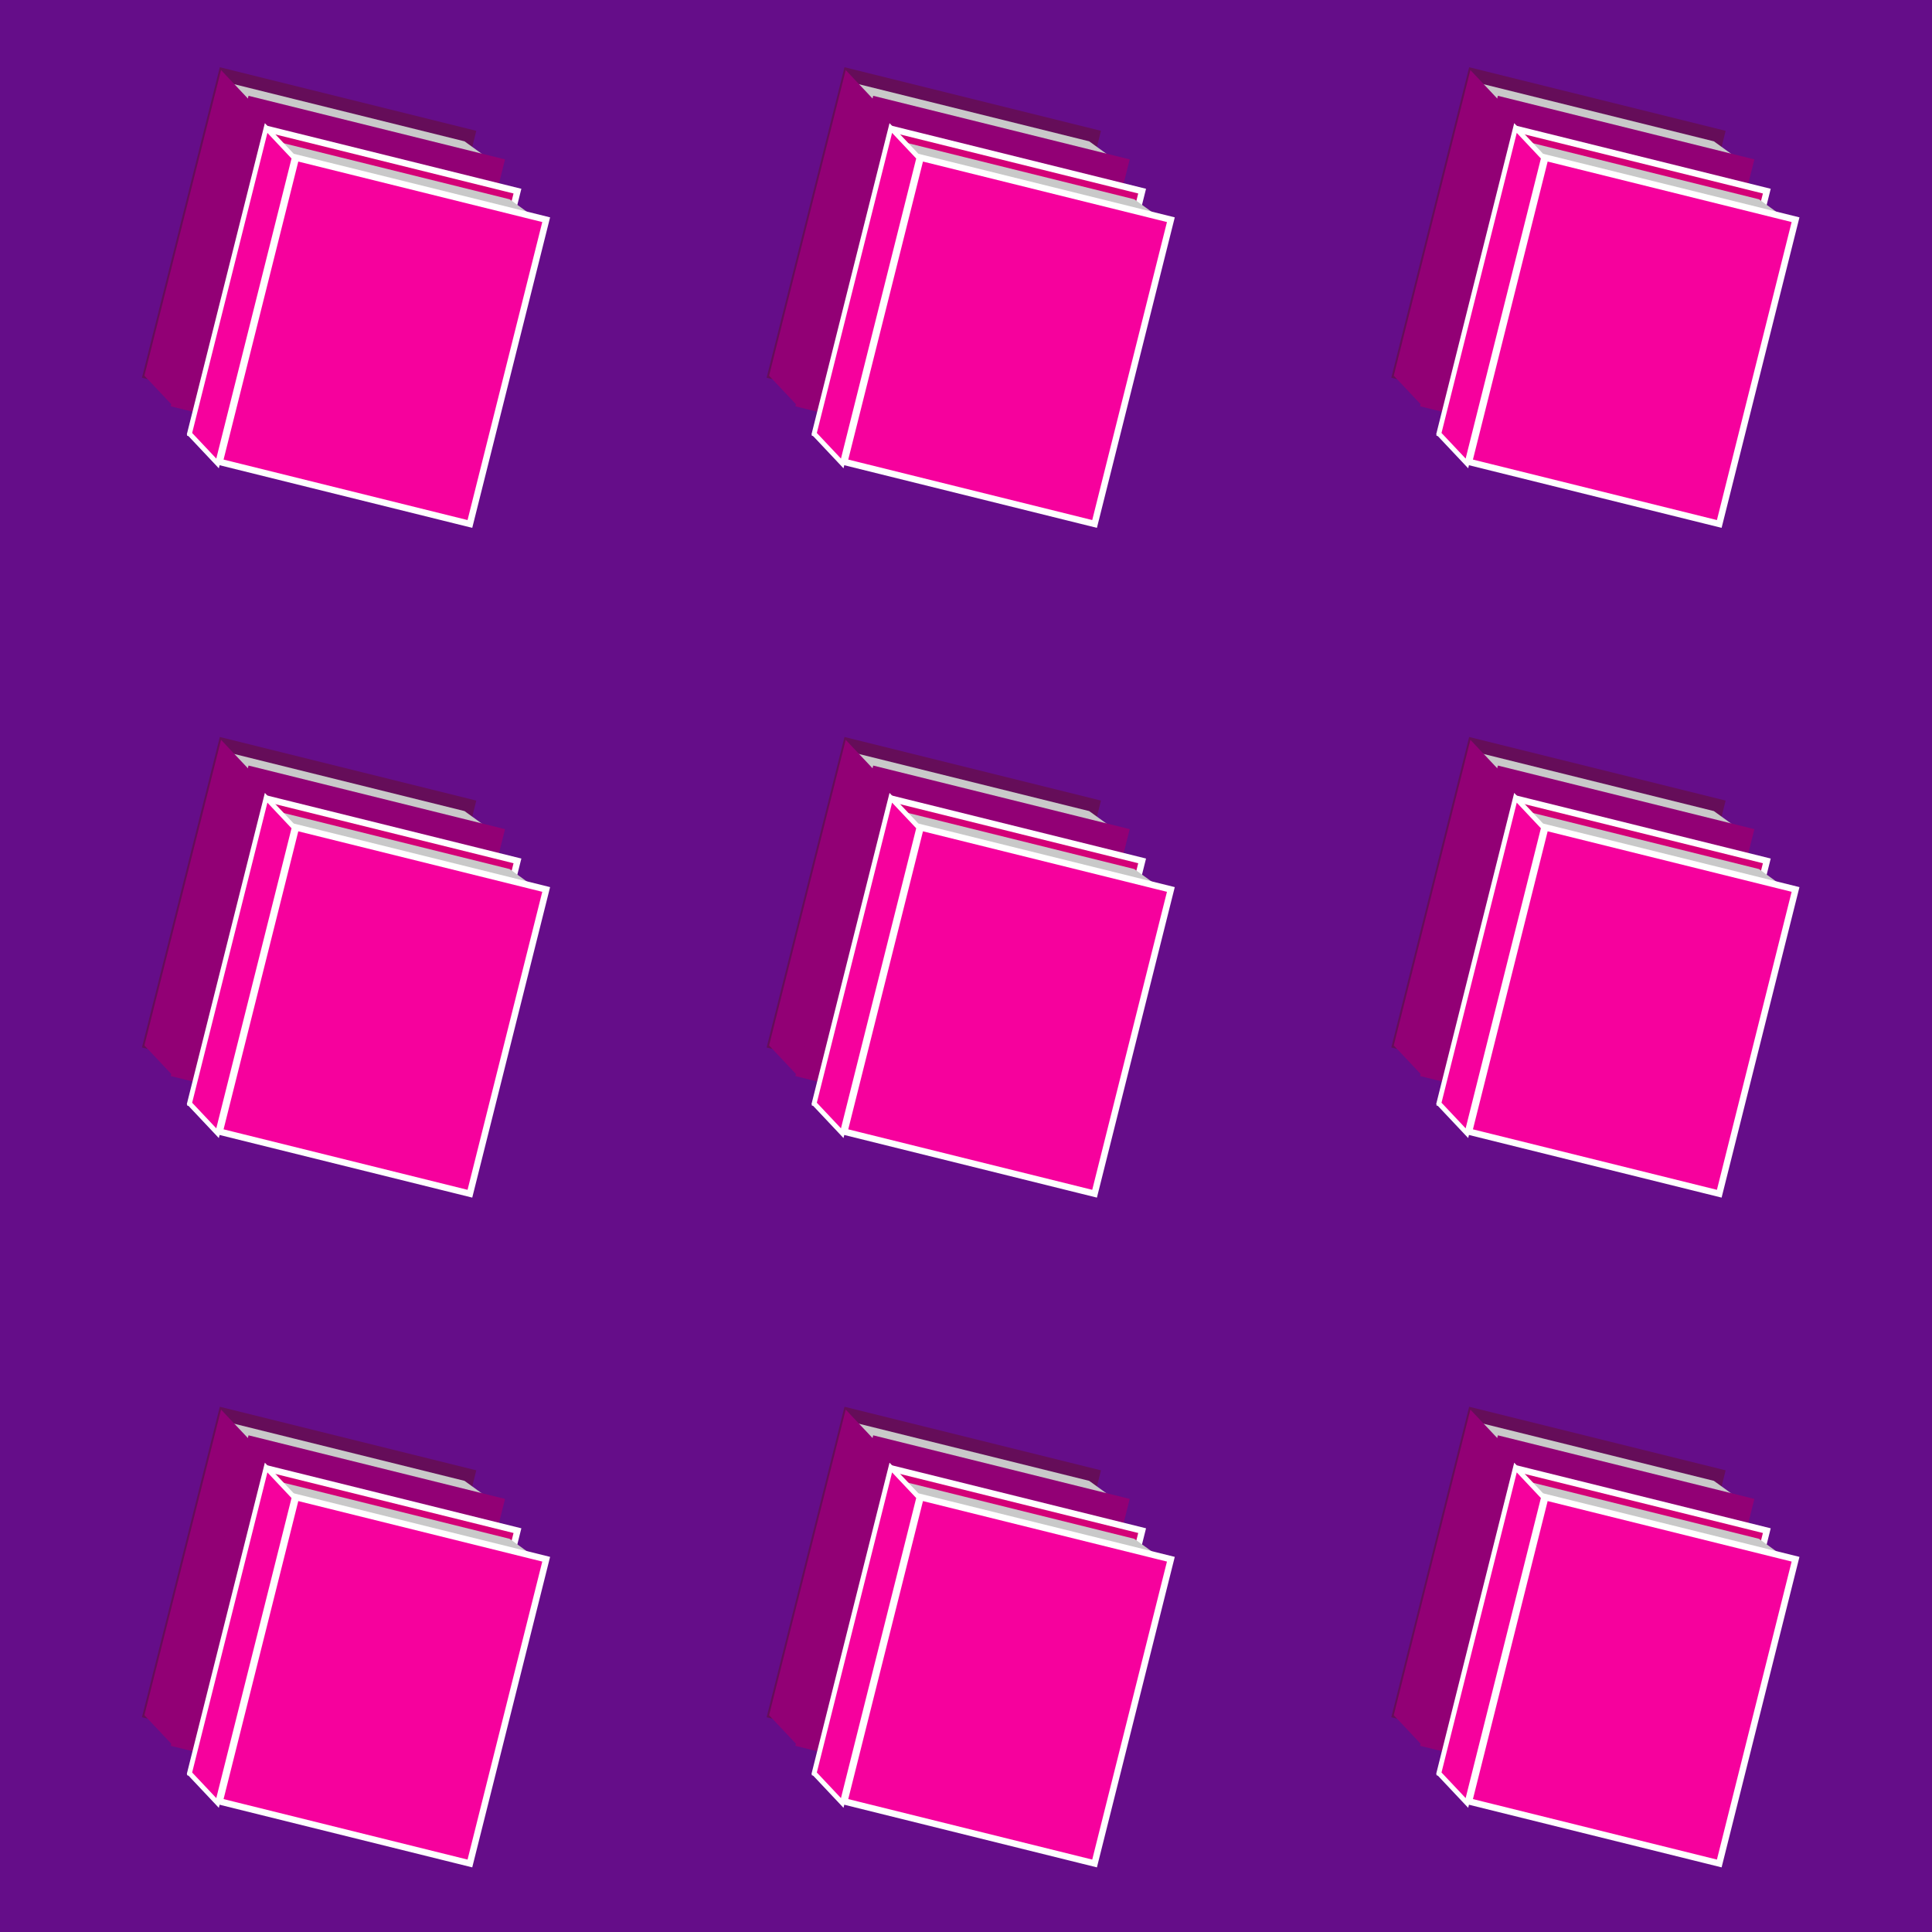 <?xml version="1.0" encoding="UTF-8"?>
<svg width="300px" height="300px" viewBox="0 0 300 300" version="1.1" xmlns="http://www.w3.org/2000/svg" xmlns:xlink="http://www.w3.org/1999/xlink">
    <!-- Generator: Sketch 61 (89581) - https://sketch.com -->
    <title>Education Card</title>
    <desc>Created with Sketch.</desc>
    <g id="Education-Card" stroke="none" stroke-width="1" fill="none" fill-rule="evenodd">
        <rect fill="#650D89" x="0" y="0" width="300" height="300"></rect>
        <g id="Double-Book" transform="translate(118, 114)">
            <g id="Pink-Vector-Book">
                <polygon id="Rectangle" fill="#650D59" transform="translate(26.999, 29.484) rotate(14) translate(-26.999, -29.484) " points="6.515 4.657 47.548 4.603 47.482 54.31 6.45 54.364"></polygon>
                <polygon id="Path-5" fill="#C9C9C9" transform="translate(34.429, 8.718) rotate(14) translate(-34.429, -8.718) " points="51.414 7.808 55.837 9.577 17.056 9.628 13.022 7.858"></polygon>
                <polygon id="Rectangle" fill="#920075" transform="translate(31.46, 33.92) rotate(14) translate(-31.46, -33.92) " points="10.977 9.094 52.009 9.04 51.944 58.747 10.911 58.8"></polygon>
                <polygon id="Path-4" fill="#920075" transform="translate(9.553, 26.921) rotate(14) translate(-9.553, -26.921) " points="6.911 0.74 12.259 4.173 12.194 53.102 6.847 49.669"></polygon>
            </g>
            <g id="Darker-Pink-Vector-Book" transform="translate(7, 9)">
                <path d="M7.014,5.157 L6.95,53.863 L46.983,53.811 L47.047,5.104 L7.014,5.157 Z" id="Rectangle" stroke="#FFFFFF" fill="#D40078" transform="translate(26.999, 29.484) rotate(14) translate(-26.999, -29.484) "></path>
                <polygon id="Path-5" fill="#C9C9C9" transform="translate(34.429, 8.718) rotate(14) translate(-34.429, -8.718) " points="51.414 7.808 55.837 9.577 17.056 9.628 13.022 7.858"></polygon>
                <path d="M11.476,9.593 L11.412,58.3 L51.445,58.247 L51.509,9.541 L11.476,9.593 Z" id="Rectangle" stroke="#FFFFFF" fill="#F6019D" transform="translate(31.46, 33.92) rotate(14) translate(-31.46, -33.92) "></path>
                <polygon id="Path-4" stroke="#FFFFFF" stroke-width="0.75" fill="#F6019D" transform="translate(9.553, 26.921) rotate(14) translate(-9.553, -26.921) " points="6.911 0.74 12.259 4.173 12.194 53.102 6.847 49.669"></polygon>
            </g>
        </g>
        <g id="Double-Book" transform="translate(215, 218)">
            <g id="Pink-Vector-Book">
                <polygon id="Rectangle" fill="#650D59" transform="translate(26.999, 29.484) rotate(14) translate(-26.999, -29.484) " points="6.515 4.657 47.548 4.603 47.482 54.31 6.45 54.364"></polygon>
                <polygon id="Path-5" fill="#C9C9C9" transform="translate(34.429, 8.718) rotate(14) translate(-34.429, -8.718) " points="51.414 7.808 55.837 9.577 17.056 9.628 13.022 7.858"></polygon>
                <polygon id="Rectangle" fill="#920075" transform="translate(31.46, 33.92) rotate(14) translate(-31.46, -33.92) " points="10.977 9.094 52.009 9.04 51.944 58.747 10.911 58.8"></polygon>
                <polygon id="Path-4" fill="#920075" transform="translate(9.553, 26.921) rotate(14) translate(-9.553, -26.921) " points="6.911 0.74 12.259 4.173 12.194 53.102 6.847 49.669"></polygon>
            </g>
            <g id="Darker-Pink-Vector-Book" transform="translate(7, 9)">
                <path d="M7.014,5.157 L6.95,53.863 L46.983,53.811 L47.047,5.104 L7.014,5.157 Z" id="Rectangle" stroke="#FFFFFF" fill="#D40078" transform="translate(26.999, 29.484) rotate(14) translate(-26.999, -29.484) "></path>
                <polygon id="Path-5" fill="#C9C9C9" transform="translate(34.429, 8.718) rotate(14) translate(-34.429, -8.718) " points="51.414 7.808 55.837 9.577 17.056 9.628 13.022 7.858"></polygon>
                <path d="M11.476,9.593 L11.412,58.3 L51.445,58.247 L51.509,9.541 L11.476,9.593 Z" id="Rectangle" stroke="#FFFFFF" fill="#F6019D" transform="translate(31.46, 33.92) rotate(14) translate(-31.46, -33.92) "></path>
                <polygon id="Path-4" stroke="#FFFFFF" stroke-width="0.75" fill="#F6019D" transform="translate(9.553, 26.921) rotate(14) translate(-9.553, -26.921) " points="6.911 0.74 12.259 4.173 12.194 53.102 6.847 49.669"></polygon>
            </g>
        </g>
        <g id="Double-Book" transform="translate(118, 218)">
            <g id="Pink-Vector-Book">
                <polygon id="Rectangle" fill="#650D59" transform="translate(26.999, 29.484) rotate(14) translate(-26.999, -29.484) " points="6.515 4.657 47.548 4.603 47.482 54.31 6.45 54.364"></polygon>
                <polygon id="Path-5" fill="#C9C9C9" transform="translate(34.429, 8.718) rotate(14) translate(-34.429, -8.718) " points="51.414 7.808 55.837 9.577 17.056 9.628 13.022 7.858"></polygon>
                <polygon id="Rectangle" fill="#920075" transform="translate(31.46, 33.92) rotate(14) translate(-31.46, -33.92) " points="10.977 9.094 52.009 9.04 51.944 58.747 10.911 58.8"></polygon>
                <polygon id="Path-4" fill="#920075" transform="translate(9.553, 26.921) rotate(14) translate(-9.553, -26.921) " points="6.911 0.74 12.259 4.173 12.194 53.102 6.847 49.669"></polygon>
            </g>
            <g id="Darker-Pink-Vector-Book" transform="translate(7, 9)">
                <path d="M7.014,5.157 L6.95,53.863 L46.983,53.811 L47.047,5.104 L7.014,5.157 Z" id="Rectangle" stroke="#FFFFFF" fill="#D40078" transform="translate(26.999, 29.484) rotate(14) translate(-26.999, -29.484) "></path>
                <polygon id="Path-5" fill="#C9C9C9" transform="translate(34.429, 8.718) rotate(14) translate(-34.429, -8.718) " points="51.414 7.808 55.837 9.577 17.056 9.628 13.022 7.858"></polygon>
                <path d="M11.476,9.593 L11.412,58.3 L51.445,58.247 L51.509,9.541 L11.476,9.593 Z" id="Rectangle" stroke="#FFFFFF" fill="#F6019D" transform="translate(31.46, 33.92) rotate(14) translate(-31.46, -33.92) "></path>
                <polygon id="Path-4" stroke="#FFFFFF" stroke-width="0.75" fill="#F6019D" transform="translate(9.553, 26.921) rotate(14) translate(-9.553, -26.921) " points="6.911 0.74 12.259 4.173 12.194 53.102 6.847 49.669"></polygon>
            </g>
        </g>
        <g id="Double-Book" transform="translate(21, 218)">
            <g id="Pink-Vector-Book">
                <polygon id="Rectangle" fill="#650D59" transform="translate(26.999, 29.484) rotate(14) translate(-26.999, -29.484) " points="6.515 4.657 47.548 4.603 47.482 54.31 6.45 54.364"></polygon>
                <polygon id="Path-5" fill="#C9C9C9" transform="translate(34.429, 8.718) rotate(14) translate(-34.429, -8.718) " points="51.414 7.808 55.837 9.577 17.056 9.628 13.022 7.858"></polygon>
                <polygon id="Rectangle" fill="#920075" transform="translate(31.46, 33.92) rotate(14) translate(-31.46, -33.92) " points="10.977 9.094 52.009 9.04 51.944 58.747 10.911 58.8"></polygon>
                <polygon id="Path-4" fill="#920075" transform="translate(9.553, 26.921) rotate(14) translate(-9.553, -26.921) " points="6.911 0.74 12.259 4.173 12.194 53.102 6.847 49.669"></polygon>
            </g>
            <g id="Darker-Pink-Vector-Book" transform="translate(7, 9)">
                <path d="M7.014,5.157 L6.95,53.863 L46.983,53.811 L47.047,5.104 L7.014,5.157 Z" id="Rectangle" stroke="#FFFFFF" fill="#D40078" transform="translate(26.999, 29.484) rotate(14) translate(-26.999, -29.484) "></path>
                <polygon id="Path-5" fill="#C9C9C9" transform="translate(34.429, 8.718) rotate(14) translate(-34.429, -8.718) " points="51.414 7.808 55.837 9.577 17.056 9.628 13.022 7.858"></polygon>
                <path d="M11.476,9.593 L11.412,58.3 L51.445,58.247 L51.509,9.541 L11.476,9.593 Z" id="Rectangle" stroke="#FFFFFF" fill="#F6019D" transform="translate(31.46, 33.92) rotate(14) translate(-31.46, -33.92) "></path>
                <polygon id="Path-4" stroke="#FFFFFF" stroke-width="0.75" fill="#F6019D" transform="translate(9.553, 26.921) rotate(14) translate(-9.553, -26.921) " points="6.911 0.74 12.259 4.173 12.194 53.102 6.847 49.669"></polygon>
            </g>
        </g>
        <g id="Double-Book" transform="translate(215, 10)">
            <g id="Pink-Vector-Book">
                <polygon id="Rectangle" fill="#650D59" transform="translate(26.999, 29.484) rotate(14) translate(-26.999, -29.484) " points="6.515 4.657 47.548 4.603 47.482 54.31 6.45 54.364"></polygon>
                <polygon id="Path-5" fill="#C9C9C9" transform="translate(34.429, 8.718) rotate(14) translate(-34.429, -8.718) " points="51.414 7.808 55.837 9.577 17.056 9.628 13.022 7.858"></polygon>
                <polygon id="Rectangle" fill="#920075" transform="translate(31.46, 33.92) rotate(14) translate(-31.46, -33.92) " points="10.977 9.094 52.009 9.04 51.944 58.747 10.911 58.8"></polygon>
                <polygon id="Path-4" fill="#920075" transform="translate(9.553, 26.921) rotate(14) translate(-9.553, -26.921) " points="6.911 0.74 12.259 4.173 12.194 53.102 6.847 49.669"></polygon>
            </g>
            <g id="Darker-Pink-Vector-Book" transform="translate(7, 9)">
                <path d="M7.014,5.157 L6.95,53.863 L46.983,53.811 L47.047,5.104 L7.014,5.157 Z" id="Rectangle" stroke="#FFFFFF" fill="#D40078" transform="translate(26.999, 29.484) rotate(14) translate(-26.999, -29.484) "></path>
                <polygon id="Path-5" fill="#C9C9C9" transform="translate(34.429, 8.718) rotate(14) translate(-34.429, -8.718) " points="51.414 7.808 55.837 9.577 17.056 9.628 13.022 7.858"></polygon>
                <path d="M11.476,9.593 L11.412,58.3 L51.445,58.247 L51.509,9.541 L11.476,9.593 Z" id="Rectangle" stroke="#FFFFFF" fill="#F6019D" transform="translate(31.46, 33.92) rotate(14) translate(-31.46, -33.92) "></path>
                <polygon id="Path-4" stroke="#FFFFFF" stroke-width="0.75" fill="#F6019D" transform="translate(9.553, 26.921) rotate(14) translate(-9.553, -26.921) " points="6.911 0.74 12.259 4.173 12.194 53.102 6.847 49.669"></polygon>
            </g>
        </g>
        <g id="Double-Book" transform="translate(118, 10)">
            <g id="Pink-Vector-Book">
                <polygon id="Rectangle" fill="#650D59" transform="translate(26.999, 29.484) rotate(14) translate(-26.999, -29.484) " points="6.515 4.657 47.548 4.603 47.482 54.31 6.45 54.364"></polygon>
                <polygon id="Path-5" fill="#C9C9C9" transform="translate(34.429, 8.718) rotate(14) translate(-34.429, -8.718) " points="51.414 7.808 55.837 9.577 17.056 9.628 13.022 7.858"></polygon>
                <polygon id="Rectangle" fill="#920075" transform="translate(31.46, 33.92) rotate(14) translate(-31.46, -33.92) " points="10.977 9.094 52.009 9.04 51.944 58.747 10.911 58.8"></polygon>
                <polygon id="Path-4" fill="#920075" transform="translate(9.553, 26.921) rotate(14) translate(-9.553, -26.921) " points="6.911 0.74 12.259 4.173 12.194 53.102 6.847 49.669"></polygon>
            </g>
            <g id="Darker-Pink-Vector-Book" transform="translate(7, 9)">
                <path d="M7.014,5.157 L6.95,53.863 L46.983,53.811 L47.047,5.104 L7.014,5.157 Z" id="Rectangle" stroke="#FFFFFF" fill="#D40078" transform="translate(26.999, 29.484) rotate(14) translate(-26.999, -29.484) "></path>
                <polygon id="Path-5" fill="#C9C9C9" transform="translate(34.429, 8.718) rotate(14) translate(-34.429, -8.718) " points="51.414 7.808 55.837 9.577 17.056 9.628 13.022 7.858"></polygon>
                <path d="M11.476,9.593 L11.412,58.3 L51.445,58.247 L51.509,9.541 L11.476,9.593 Z" id="Rectangle" stroke="#FFFFFF" fill="#F6019D" transform="translate(31.46, 33.92) rotate(14) translate(-31.46, -33.92) "></path>
                <polygon id="Path-4" stroke="#FFFFFF" stroke-width="0.75" fill="#F6019D" transform="translate(9.553, 26.921) rotate(14) translate(-9.553, -26.921) " points="6.911 0.74 12.259 4.173 12.194 53.102 6.847 49.669"></polygon>
            </g>
        </g>
        <g id="Double-Book" transform="translate(21, 10)">
            <g id="Pink-Vector-Book">
                <polygon id="Rectangle" fill="#650D59" transform="translate(26.999, 29.484) rotate(14) translate(-26.999, -29.484) " points="6.515 4.657 47.548 4.603 47.482 54.31 6.45 54.364"></polygon>
                <polygon id="Path-5" fill="#C9C9C9" transform="translate(34.429, 8.718) rotate(14) translate(-34.429, -8.718) " points="51.414 7.808 55.837 9.577 17.056 9.628 13.022 7.858"></polygon>
                <polygon id="Rectangle" fill="#920075" transform="translate(31.46, 33.92) rotate(14) translate(-31.46, -33.92) " points="10.977 9.094 52.009 9.04 51.944 58.747 10.911 58.8"></polygon>
                <polygon id="Path-4" fill="#920075" transform="translate(9.553, 26.921) rotate(14) translate(-9.553, -26.921) " points="6.911 0.74 12.259 4.173 12.194 53.102 6.847 49.669"></polygon>
            </g>
            <g id="Darker-Pink-Vector-Book" transform="translate(7, 9)">
                <path d="M7.014,5.157 L6.95,53.863 L46.983,53.811 L47.047,5.104 L7.014,5.157 Z" id="Rectangle" stroke="#FFFFFF" fill="#D40078" transform="translate(26.999, 29.484) rotate(14) translate(-26.999, -29.484) "></path>
                <polygon id="Path-5" fill="#C9C9C9" transform="translate(34.429, 8.718) rotate(14) translate(-34.429, -8.718) " points="51.414 7.808 55.837 9.577 17.056 9.628 13.022 7.858"></polygon>
                <path d="M11.476,9.593 L11.412,58.3 L51.445,58.247 L51.509,9.541 L11.476,9.593 Z" id="Rectangle" stroke="#FFFFFF" fill="#F6019D" transform="translate(31.46, 33.92) rotate(14) translate(-31.46, -33.92) "></path>
                <polygon id="Path-4" stroke="#FFFFFF" stroke-width="0.75" fill="#F6019D" transform="translate(9.553, 26.921) rotate(14) translate(-9.553, -26.921) " points="6.911 0.74 12.259 4.173 12.194 53.102 6.847 49.669"></polygon>
            </g>
        </g>
        <g id="Double-Book" transform="translate(215, 114)">
            <g id="Pink-Vector-Book">
                <polygon id="Rectangle" fill="#650D59" transform="translate(26.999, 29.484) rotate(14) translate(-26.999, -29.484) " points="6.515 4.657 47.548 4.603 47.482 54.31 6.45 54.364"></polygon>
                <polygon id="Path-5" fill="#C9C9C9" transform="translate(34.429, 8.718) rotate(14) translate(-34.429, -8.718) " points="51.414 7.808 55.837 9.577 17.056 9.628 13.022 7.858"></polygon>
                <polygon id="Rectangle" fill="#920075" transform="translate(31.46, 33.92) rotate(14) translate(-31.46, -33.92) " points="10.977 9.094 52.009 9.04 51.944 58.747 10.911 58.8"></polygon>
                <polygon id="Path-4" fill="#920075" transform="translate(9.553, 26.921) rotate(14) translate(-9.553, -26.921) " points="6.911 0.74 12.259 4.173 12.194 53.102 6.847 49.669"></polygon>
            </g>
            <g id="Darker-Pink-Vector-Book" transform="translate(7, 9)">
                <path d="M7.014,5.157 L6.95,53.863 L46.983,53.811 L47.047,5.104 L7.014,5.157 Z" id="Rectangle" stroke="#FFFFFF" fill="#D40078" transform="translate(26.999, 29.484) rotate(14) translate(-26.999, -29.484) "></path>
                <polygon id="Path-5" fill="#C9C9C9" transform="translate(34.429, 8.718) rotate(14) translate(-34.429, -8.718) " points="51.414 7.808 55.837 9.577 17.056 9.628 13.022 7.858"></polygon>
                <path d="M11.476,9.593 L11.412,58.3 L51.445,58.247 L51.509,9.541 L11.476,9.593 Z" id="Rectangle" stroke="#FFFFFF" fill="#F6019D" transform="translate(31.46, 33.92) rotate(14) translate(-31.46, -33.92) "></path>
                <polygon id="Path-4" stroke="#FFFFFF" stroke-width="0.75" fill="#F6019D" transform="translate(9.553, 26.921) rotate(14) translate(-9.553, -26.921) " points="6.911 0.74 12.259 4.173 12.194 53.102 6.847 49.669"></polygon>
            </g>
        </g>
        <g id="Double-Book" transform="translate(21, 114)">
            <g id="Pink-Vector-Book">
                <polygon id="Rectangle" fill="#650D59" transform="translate(26.999, 29.484) rotate(14) translate(-26.999, -29.484) " points="6.515 4.657 47.548 4.603 47.482 54.31 6.45 54.364"></polygon>
                <polygon id="Path-5" fill="#C9C9C9" transform="translate(34.429, 8.718) rotate(14) translate(-34.429, -8.718) " points="51.414 7.808 55.837 9.577 17.056 9.628 13.022 7.858"></polygon>
                <polygon id="Rectangle" fill="#920075" transform="translate(31.46, 33.92) rotate(14) translate(-31.46, -33.92) " points="10.977 9.094 52.009 9.04 51.944 58.747 10.911 58.8"></polygon>
                <polygon id="Path-4" fill="#920075" transform="translate(9.553, 26.921) rotate(14) translate(-9.553, -26.921) " points="6.911 0.74 12.259 4.173 12.194 53.102 6.847 49.669"></polygon>
            </g>
            <g id="Darker-Pink-Vector-Book" transform="translate(7, 9)">
                <path d="M7.014,5.157 L6.95,53.863 L46.983,53.811 L47.047,5.104 L7.014,5.157 Z" id="Rectangle" stroke="#FFFFFF" fill="#D40078" transform="translate(26.999, 29.484) rotate(14) translate(-26.999, -29.484) "></path>
                <polygon id="Path-5" fill="#C9C9C9" transform="translate(34.429, 8.718) rotate(14) translate(-34.429, -8.718) " points="51.414 7.808 55.837 9.577 17.056 9.628 13.022 7.858"></polygon>
                <path d="M11.476,9.593 L11.412,58.3 L51.445,58.247 L51.509,9.541 L11.476,9.593 Z" id="Rectangle" stroke="#FFFFFF" fill="#F6019D" transform="translate(31.46, 33.92) rotate(14) translate(-31.46, -33.92) "></path>
                <polygon id="Path-4" stroke="#FFFFFF" stroke-width="0.75" fill="#F6019D" transform="translate(9.553, 26.921) rotate(14) translate(-9.553, -26.921) " points="6.911 0.74 12.259 4.173 12.194 53.102 6.847 49.669"></polygon>
            </g>
        </g>
    </g>
</svg>